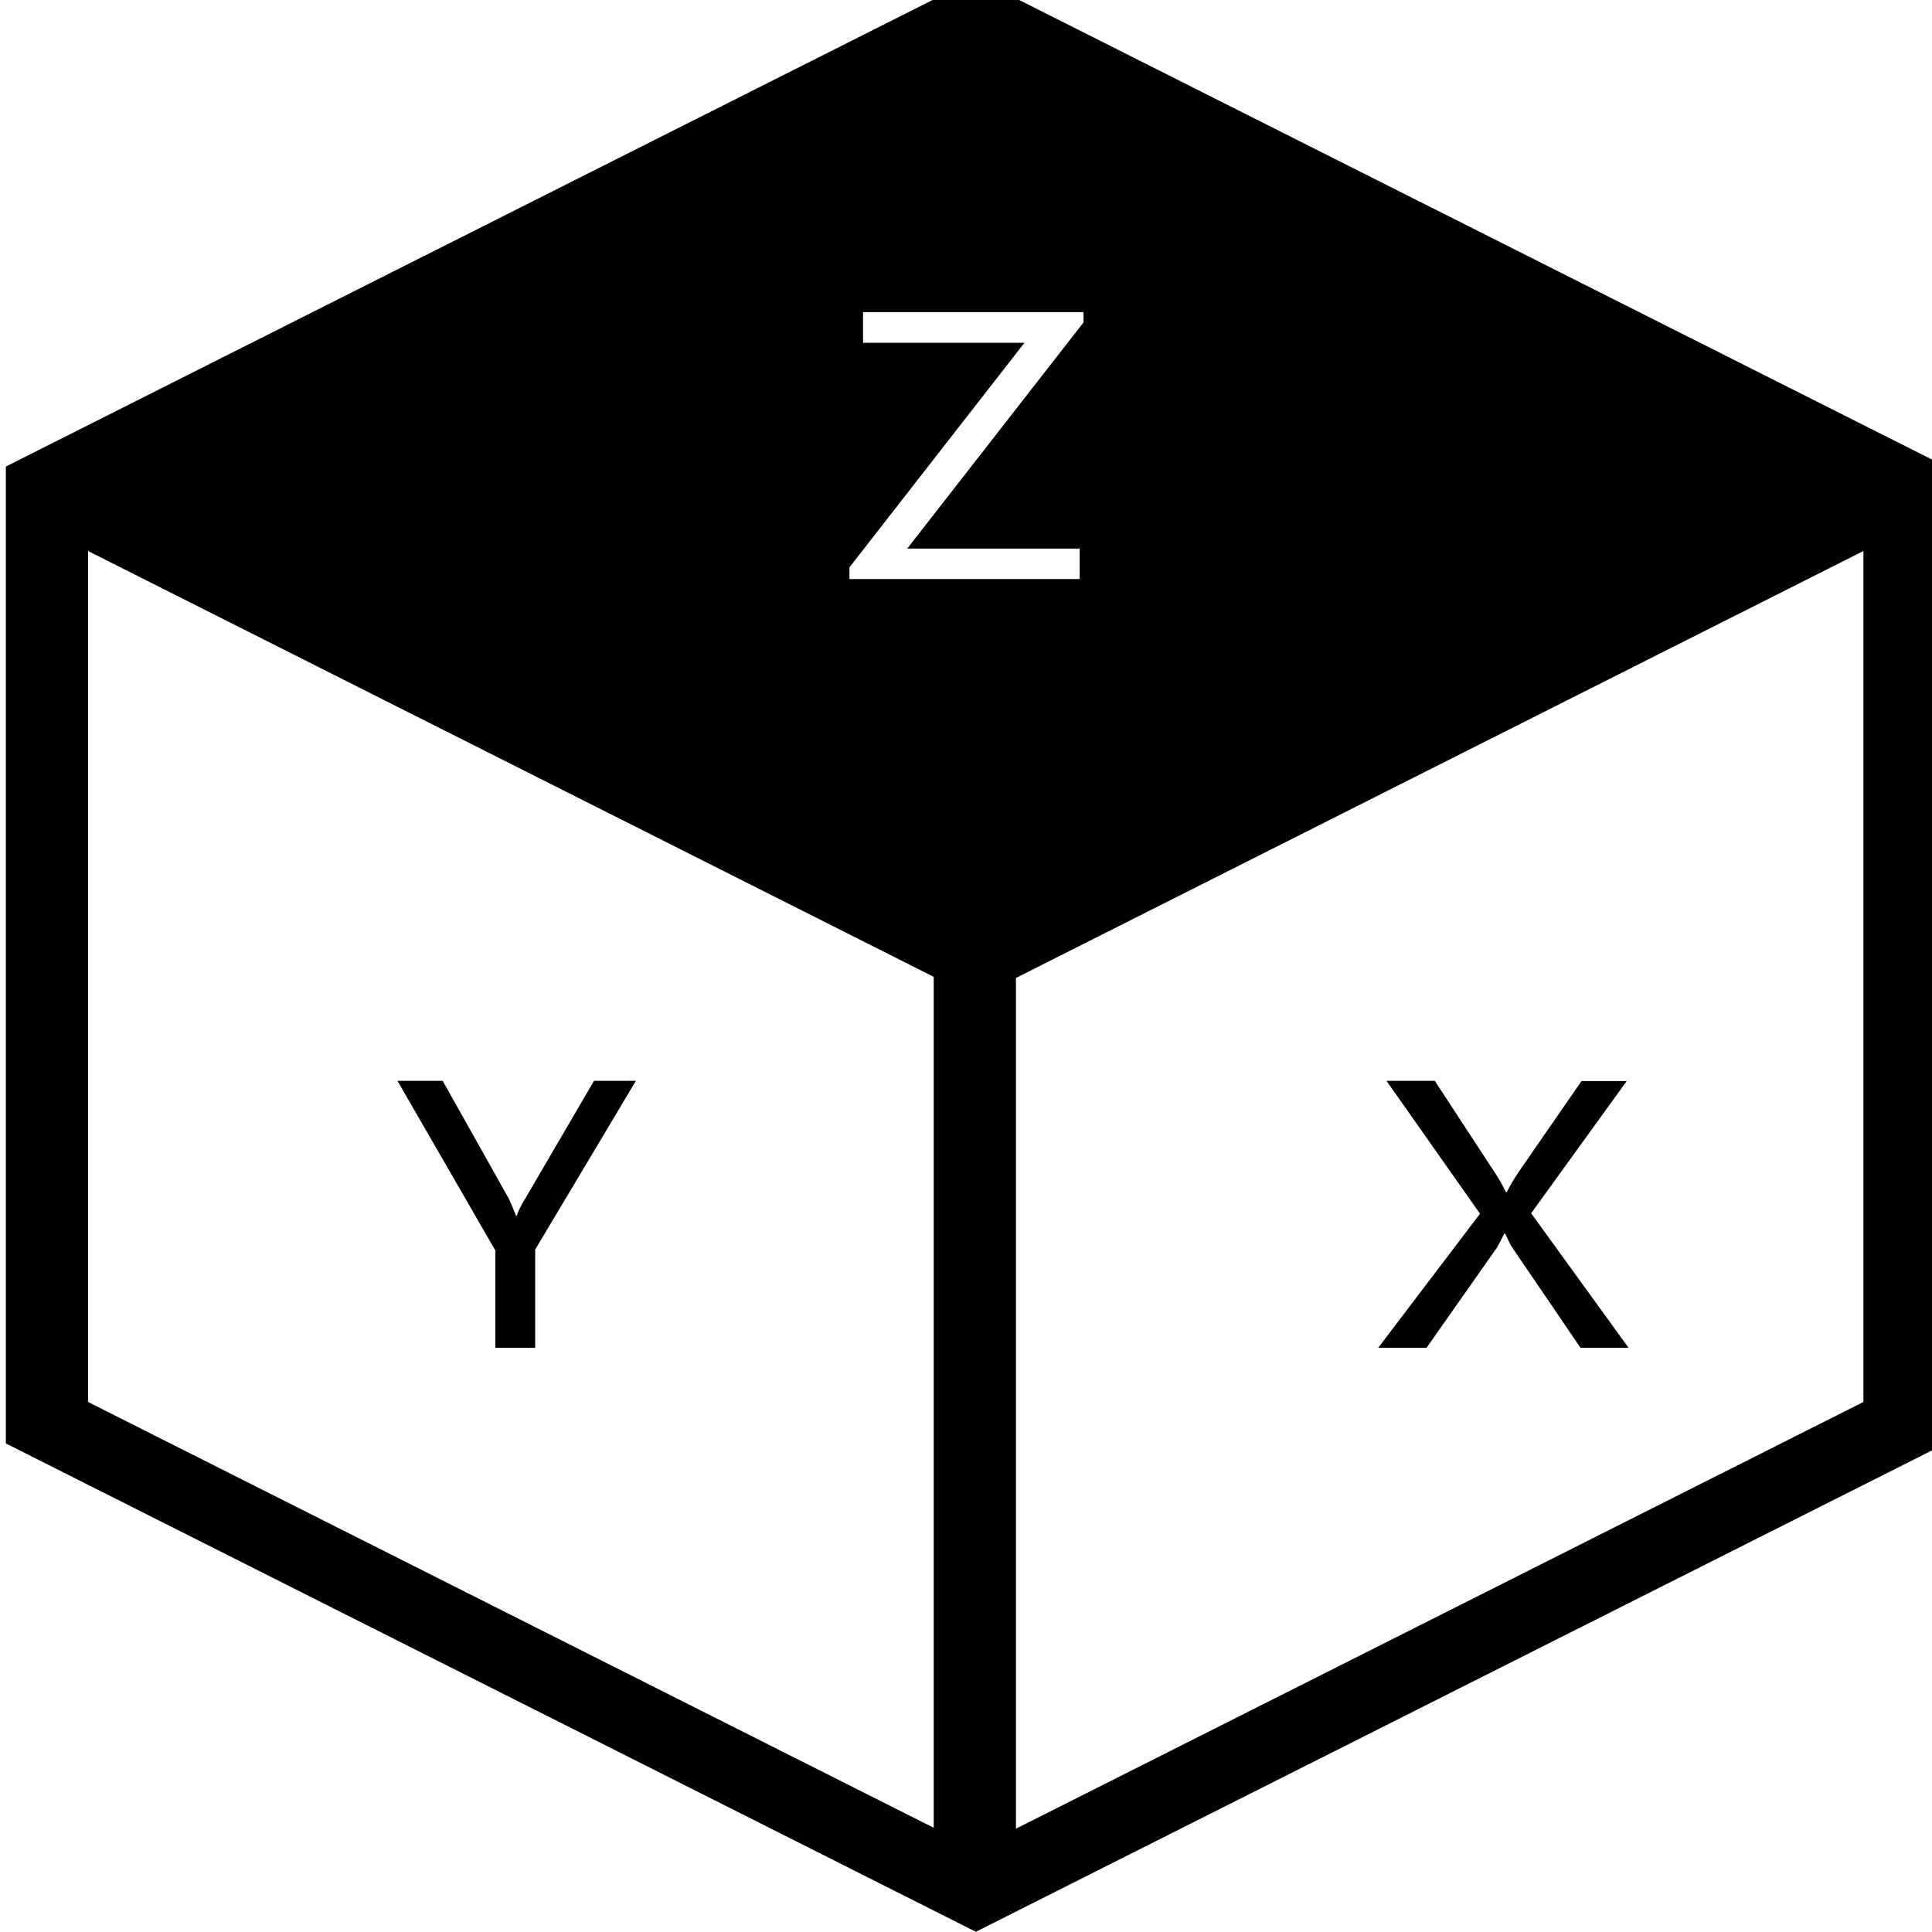 <?xml version="1.0" encoding="UTF-8" standalone="no"?>
<!-- Created with Inkscape (http://www.inkscape.org/) -->

<svg
   xmlns:dc="http://purl.org/dc/elements/1.1/"
   xmlns:cc="http://creativecommons.org/ns#"
   xmlns:rdf="http://www.w3.org/1999/02/22-rdf-syntax-ns#"
   xmlns:svg="http://www.w3.org/2000/svg"
   xmlns="http://www.w3.org/2000/svg"
   xmlns:sodipodi="http://sodipodi.sourceforge.net/DTD/sodipodi-0.dtd"
   xmlns:inkscape="http://www.inkscape.org/namespaces/inkscape"
   width="100mm"
   height="100mm"
   viewBox="0 0 100 100"
   version="1.1"
   id="svg8"
   inkscape:version="0.92.4 (5da689c313, 2019-01-14)"
   sodipodi:docname="Zaxis2.svg">
  <defs
     id="defs2">
    <style
       id="style815"
       type="text/css" />
    <style
       id="style837"
       type="text/css" />
    <style
       id="style862"
       type="text/css" />
  </defs>
  <sodipodi:namedview
     id="base"
     pagecolor="#ffffff"
     bordercolor="#666666"
     borderopacity="1.0"
     inkscape:pageopacity="0.0"
     inkscape:pageshadow="2"
     inkscape:zoom="0.98994949"
     inkscape:cx="192.67923"
     inkscape:cy="71.690643"
     inkscape:document-units="mm"
     inkscape:current-layer="layer1"
     showgrid="false"
     inkscape:window-width="1920"
     inkscape:window-height="1017"
     inkscape:window-x="-8"
     inkscape:window-y="1072"
     inkscape:window-maximized="1" />
  <g
     inkscape:label="Layer 1"
     inkscape:groupmode="layer"
     id="layer1"
     transform="translate(0,-197)">
    <g
       id="g882"
       transform="matrix(0.133,0,0,0.116,-17.599,187.009)">
      <path
         id="path866"
         p-id="24437"
         d="M 512.1,76.4 134.6,294.3 V 730.2 L 512.1,948.1 889.6,730.2 V 294.3 Z M 842.2,303.9 512.1,494.5 181.9,303.9 512.1,113.3 Z M 166.6,332 495.7,522 V 901.7 L 166.6,711.7 Z M 527.7,902.1 V 522.5 L 857.5,332 v 379.7 z"
         inkscape:connector-curvature="0" />
      <path
         id="path868"
         p-id="24438"
         d="m 506.5,91.3 -361.4,208.9 363,209.3 361.2,-210 z m 46,239.6 v 13.6 h -89.6 v -5.2 L 531,239.1 H 468.2 V 225.4 H 554 v 4.6 l -68.6,100.9 z"
         inkscape:connector-curvature="0" />
      <path
         id="path870"
         p-id="24439"
         d="m 379.8,568.4 -39.2,75.3 v 43.8 H 325.1 V 644.1 L 287,568.4 h 17.6 l 25.8,52.7 c 0.1,0.1 1,2.6 2.8,7.6 h 0.2 c 0.6,-2.2 1.7,-4.7 3.2,-7.5 l 26.9,-52.8 z m 386.3,119.1 h -18.7 l -26.6,-44.8 c -0.6,-1 -1.5,-3.1 -2.7,-6.1 h -0.4 c -0.1,0.4 -1,2.5 -2.8,6.2 l -27.4,44.7 h -18.8 l 39.6,-59.8 -36.4,-59.3 h 18.8 l 23.5,41.2 c 1.4,2.4 2.8,5.2 4.2,8.5 h 0.3 c 1.2,-2.8 2.7,-5.7 4.5,-8.8 l 24.6,-40.8 h 17.6 l -37.2,59 z"
         inkscape:connector-curvature="0" />
    </g>
  </g>
</svg>
